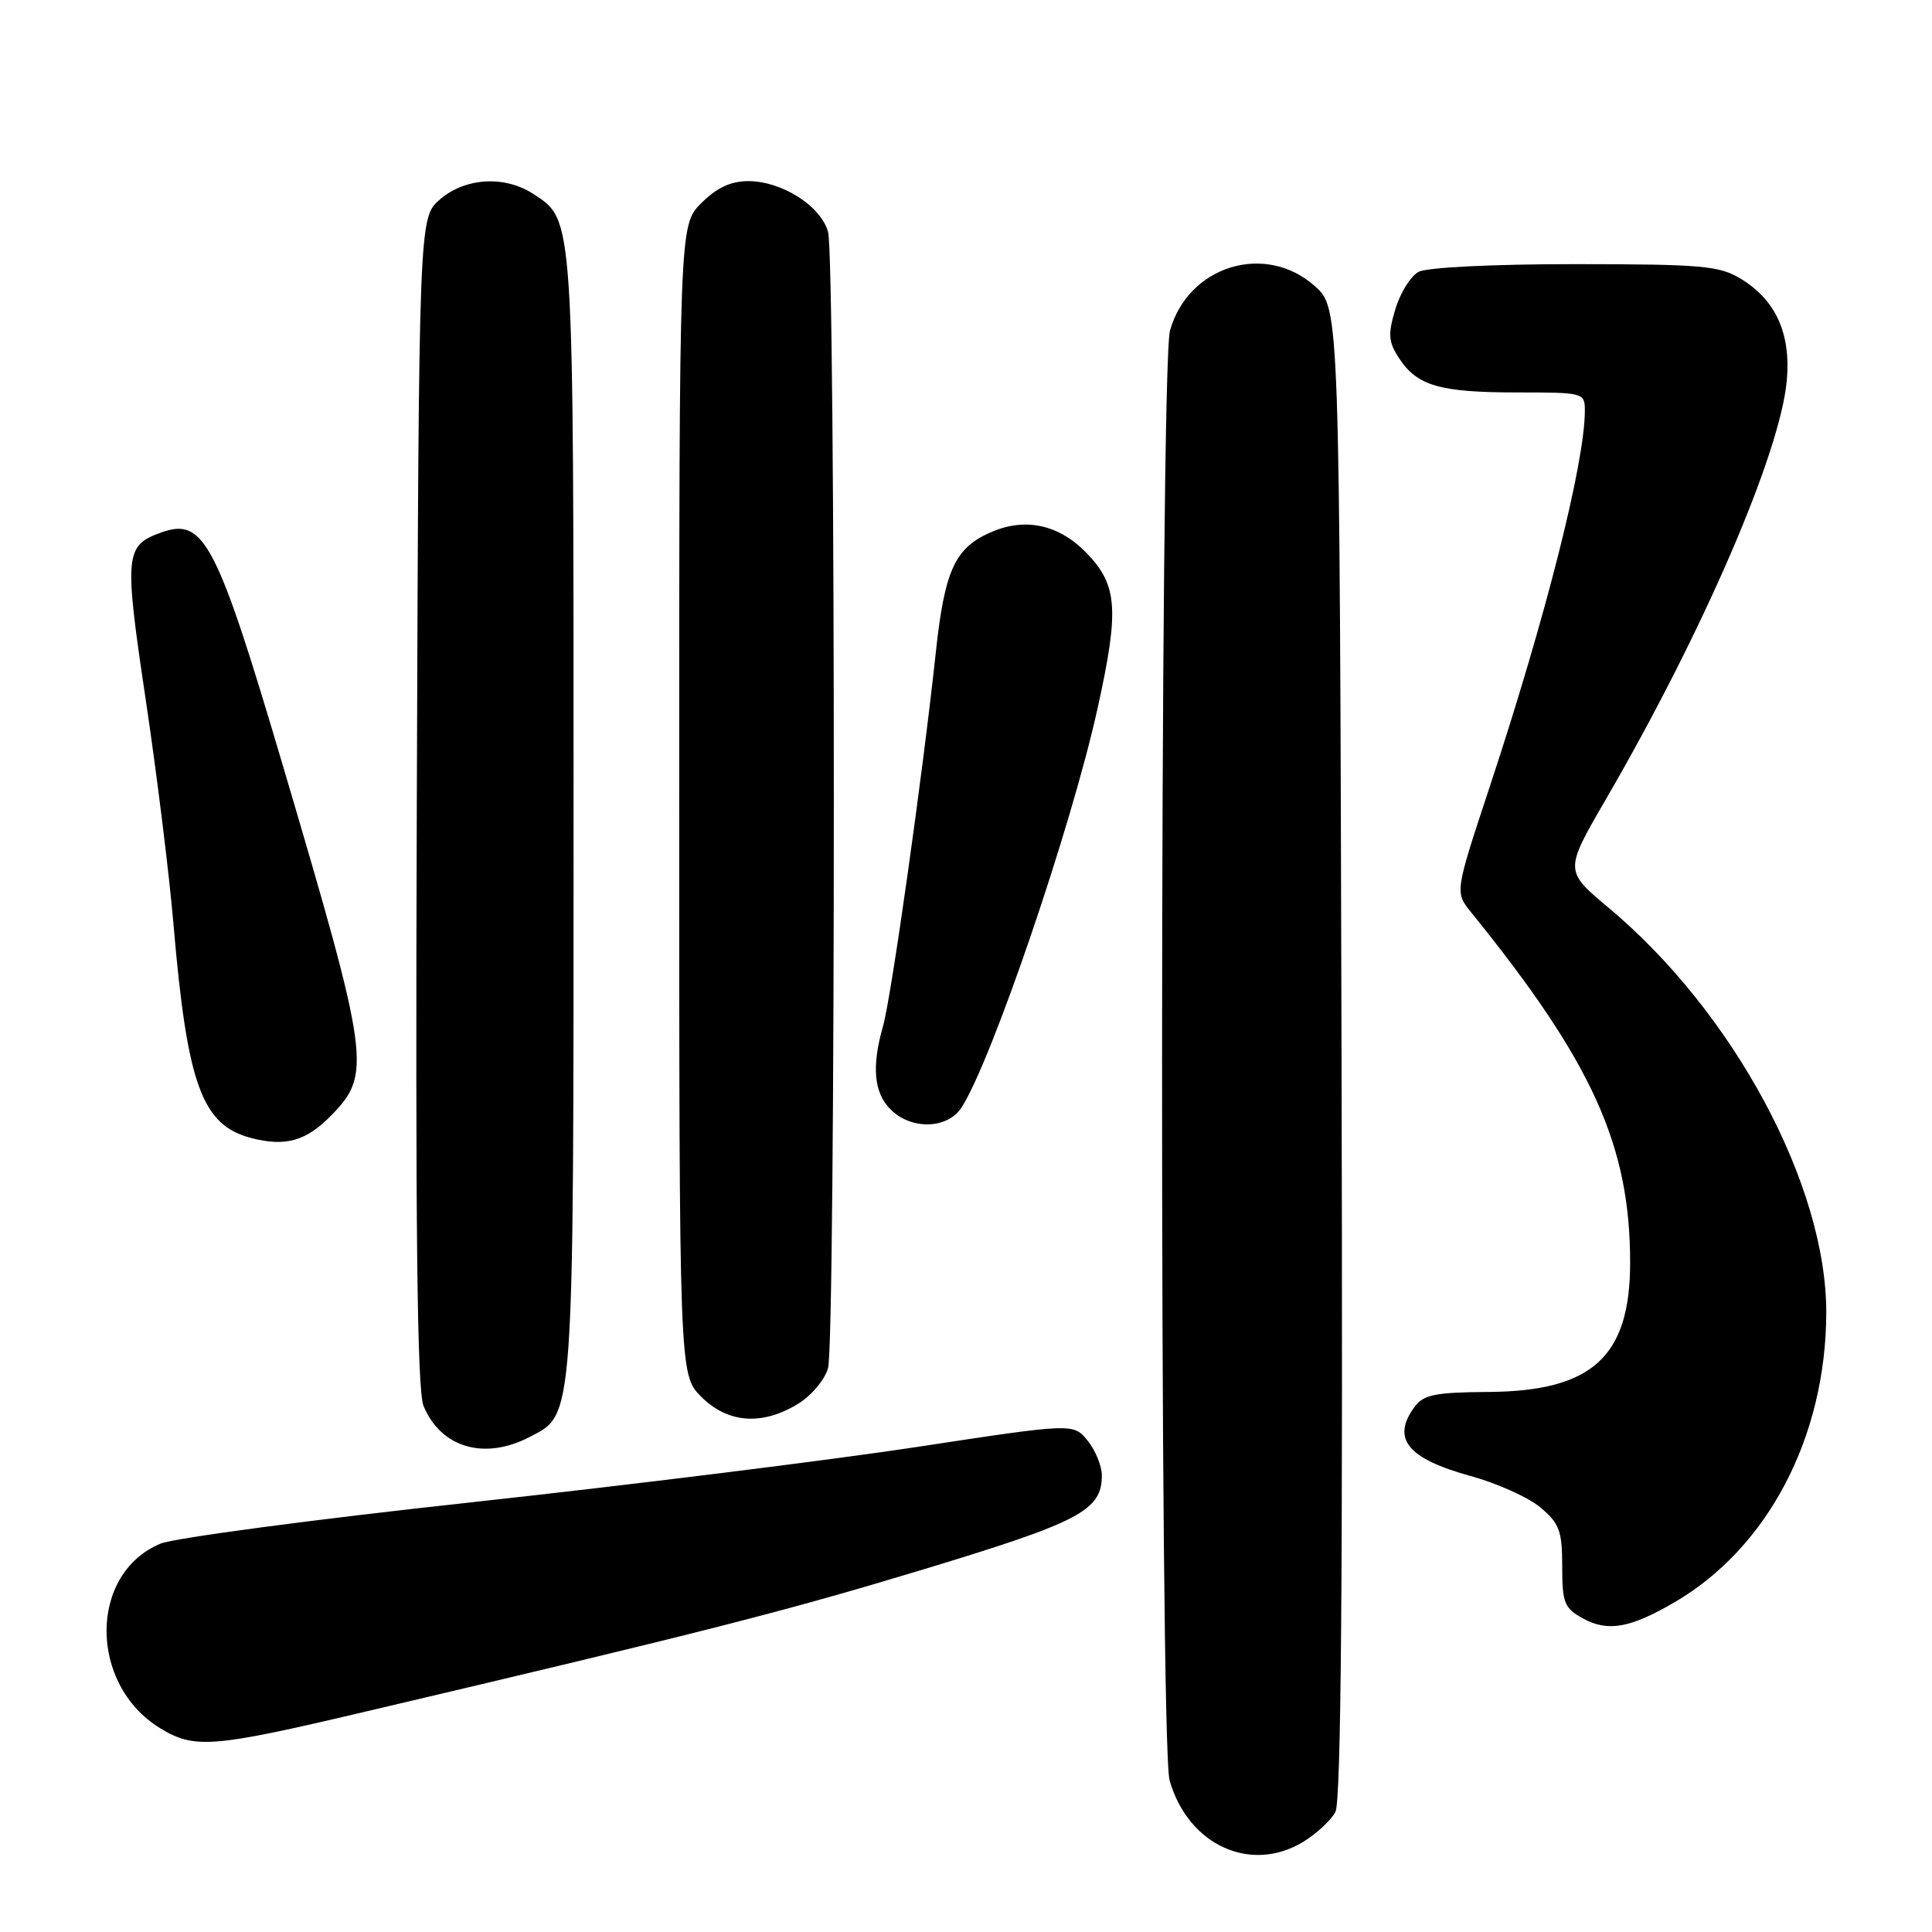 <?xml version="1.0" encoding="UTF-8" standalone="no"?>
<!DOCTYPE svg PUBLIC "-//W3C//DTD SVG 1.1//EN" "http://www.w3.org/Graphics/SVG/1.1/DTD/svg11.dtd" >
<svg xmlns="http://www.w3.org/2000/svg" xmlns:xlink="http://www.w3.org/1999/xlink" version="1.1" viewBox="0 0 256 256">
 <g >
 <path fill="currentColor"
d=" M 172.69 244.05 C 174.44 242.98 176.36 241.20 176.95 240.09 C 177.71 238.68 177.95 208.54 177.76 139.46 C 177.50 40.84 177.50 40.84 174.23 37.92 C 167.68 32.06 157.43 35.21 155.03 43.81 C 153.67 48.73 153.61 231.17 154.98 235.92 C 157.43 244.49 165.73 248.29 172.69 244.05 Z  M 48.00 226.90 C 93.59 216.17 103.87 213.55 122.50 207.91 C 143.11 201.66 146.00 200.14 146.00 195.50 C 146.00 194.25 145.15 192.18 144.12 190.90 C 142.24 188.57 142.24 188.57 121.37 191.75 C 109.89 193.49 83.40 196.78 62.50 199.06 C 41.60 201.33 23.05 203.80 21.27 204.54 C 11.75 208.50 11.73 223.21 21.24 229.01 C 25.77 231.76 28.11 231.58 48.00 226.90 Z  M 221.85 212.33 C 234.24 205.12 241.94 190.44 241.99 173.96 C 242.03 157.05 229.71 134.12 213.13 120.27 C 207.29 115.38 207.29 115.38 212.77 105.94 C 225.67 83.73 235.89 60.09 236.76 50.41 C 237.32 44.23 235.31 39.77 230.70 36.96 C 227.83 35.21 225.58 35.01 208.68 35.00 C 197.84 35.00 189.06 35.43 187.97 36.02 C 186.93 36.58 185.54 38.80 184.89 40.97 C 183.89 44.32 183.96 45.30 185.41 47.50 C 187.79 51.13 190.81 52.00 201.07 52.00 C 209.84 52.00 210.00 52.04 210.00 54.41 C 210.00 61.32 204.83 81.76 197.36 104.36 C 192.78 118.22 192.78 118.22 194.91 120.86 C 211.00 140.73 216.00 151.75 216.00 167.30 C 216.00 179.76 211.00 184.34 197.26 184.44 C 190.12 184.49 188.62 184.80 187.42 186.44 C 184.35 190.64 186.50 193.28 194.87 195.58 C 198.37 196.54 202.54 198.42 204.12 199.75 C 206.64 201.87 207.00 202.86 207.00 207.56 C 207.00 212.39 207.28 213.09 209.75 214.45 C 213.03 216.26 215.99 215.74 221.85 212.33 Z  M 70.13 190.43 C 76.13 187.33 76.00 189.15 76.00 108.00 C 76.00 27.94 76.08 29.25 70.67 25.70 C 66.89 23.23 61.66 23.53 58.31 26.41 C 55.50 28.83 55.50 28.83 55.23 106.16 C 55.03 162.95 55.27 184.24 56.12 186.29 C 58.41 191.82 64.16 193.52 70.13 190.43 Z  M 105.72 186.03 C 107.50 184.95 109.30 182.81 109.72 181.28 C 110.74 177.65 110.74 34.35 109.72 30.72 C 108.76 27.29 103.62 24.01 99.17 24.00 C 96.83 24.00 94.99 24.86 92.92 26.92 C 90.00 29.85 90.00 29.85 90.00 106.00 C 90.00 182.15 90.00 182.15 92.92 185.08 C 96.44 188.59 100.96 188.93 105.72 186.03 Z  M 43.88 147.81 C 49.26 142.31 49.00 140.42 37.54 101.64 C 28.71 71.78 27.03 68.54 21.41 70.54 C 16.54 72.27 16.43 73.41 19.30 92.65 C 20.77 102.47 22.43 115.90 22.99 122.50 C 24.81 143.78 26.76 149.10 33.31 150.80 C 37.84 151.97 40.56 151.20 43.88 147.81 Z  M 127.41 146.75 C 131.40 140.56 141.97 109.56 145.43 93.88 C 148.34 80.72 148.10 77.50 143.90 73.20 C 140.32 69.55 135.96 68.57 131.52 70.43 C 126.55 72.51 125.18 75.43 123.99 86.53 C 122.26 102.67 118.09 132.22 117.00 135.99 C 115.48 141.31 115.79 144.79 118.00 147.00 C 120.75 149.75 125.55 149.62 127.41 146.75 Z "/>
</g>
</svg>